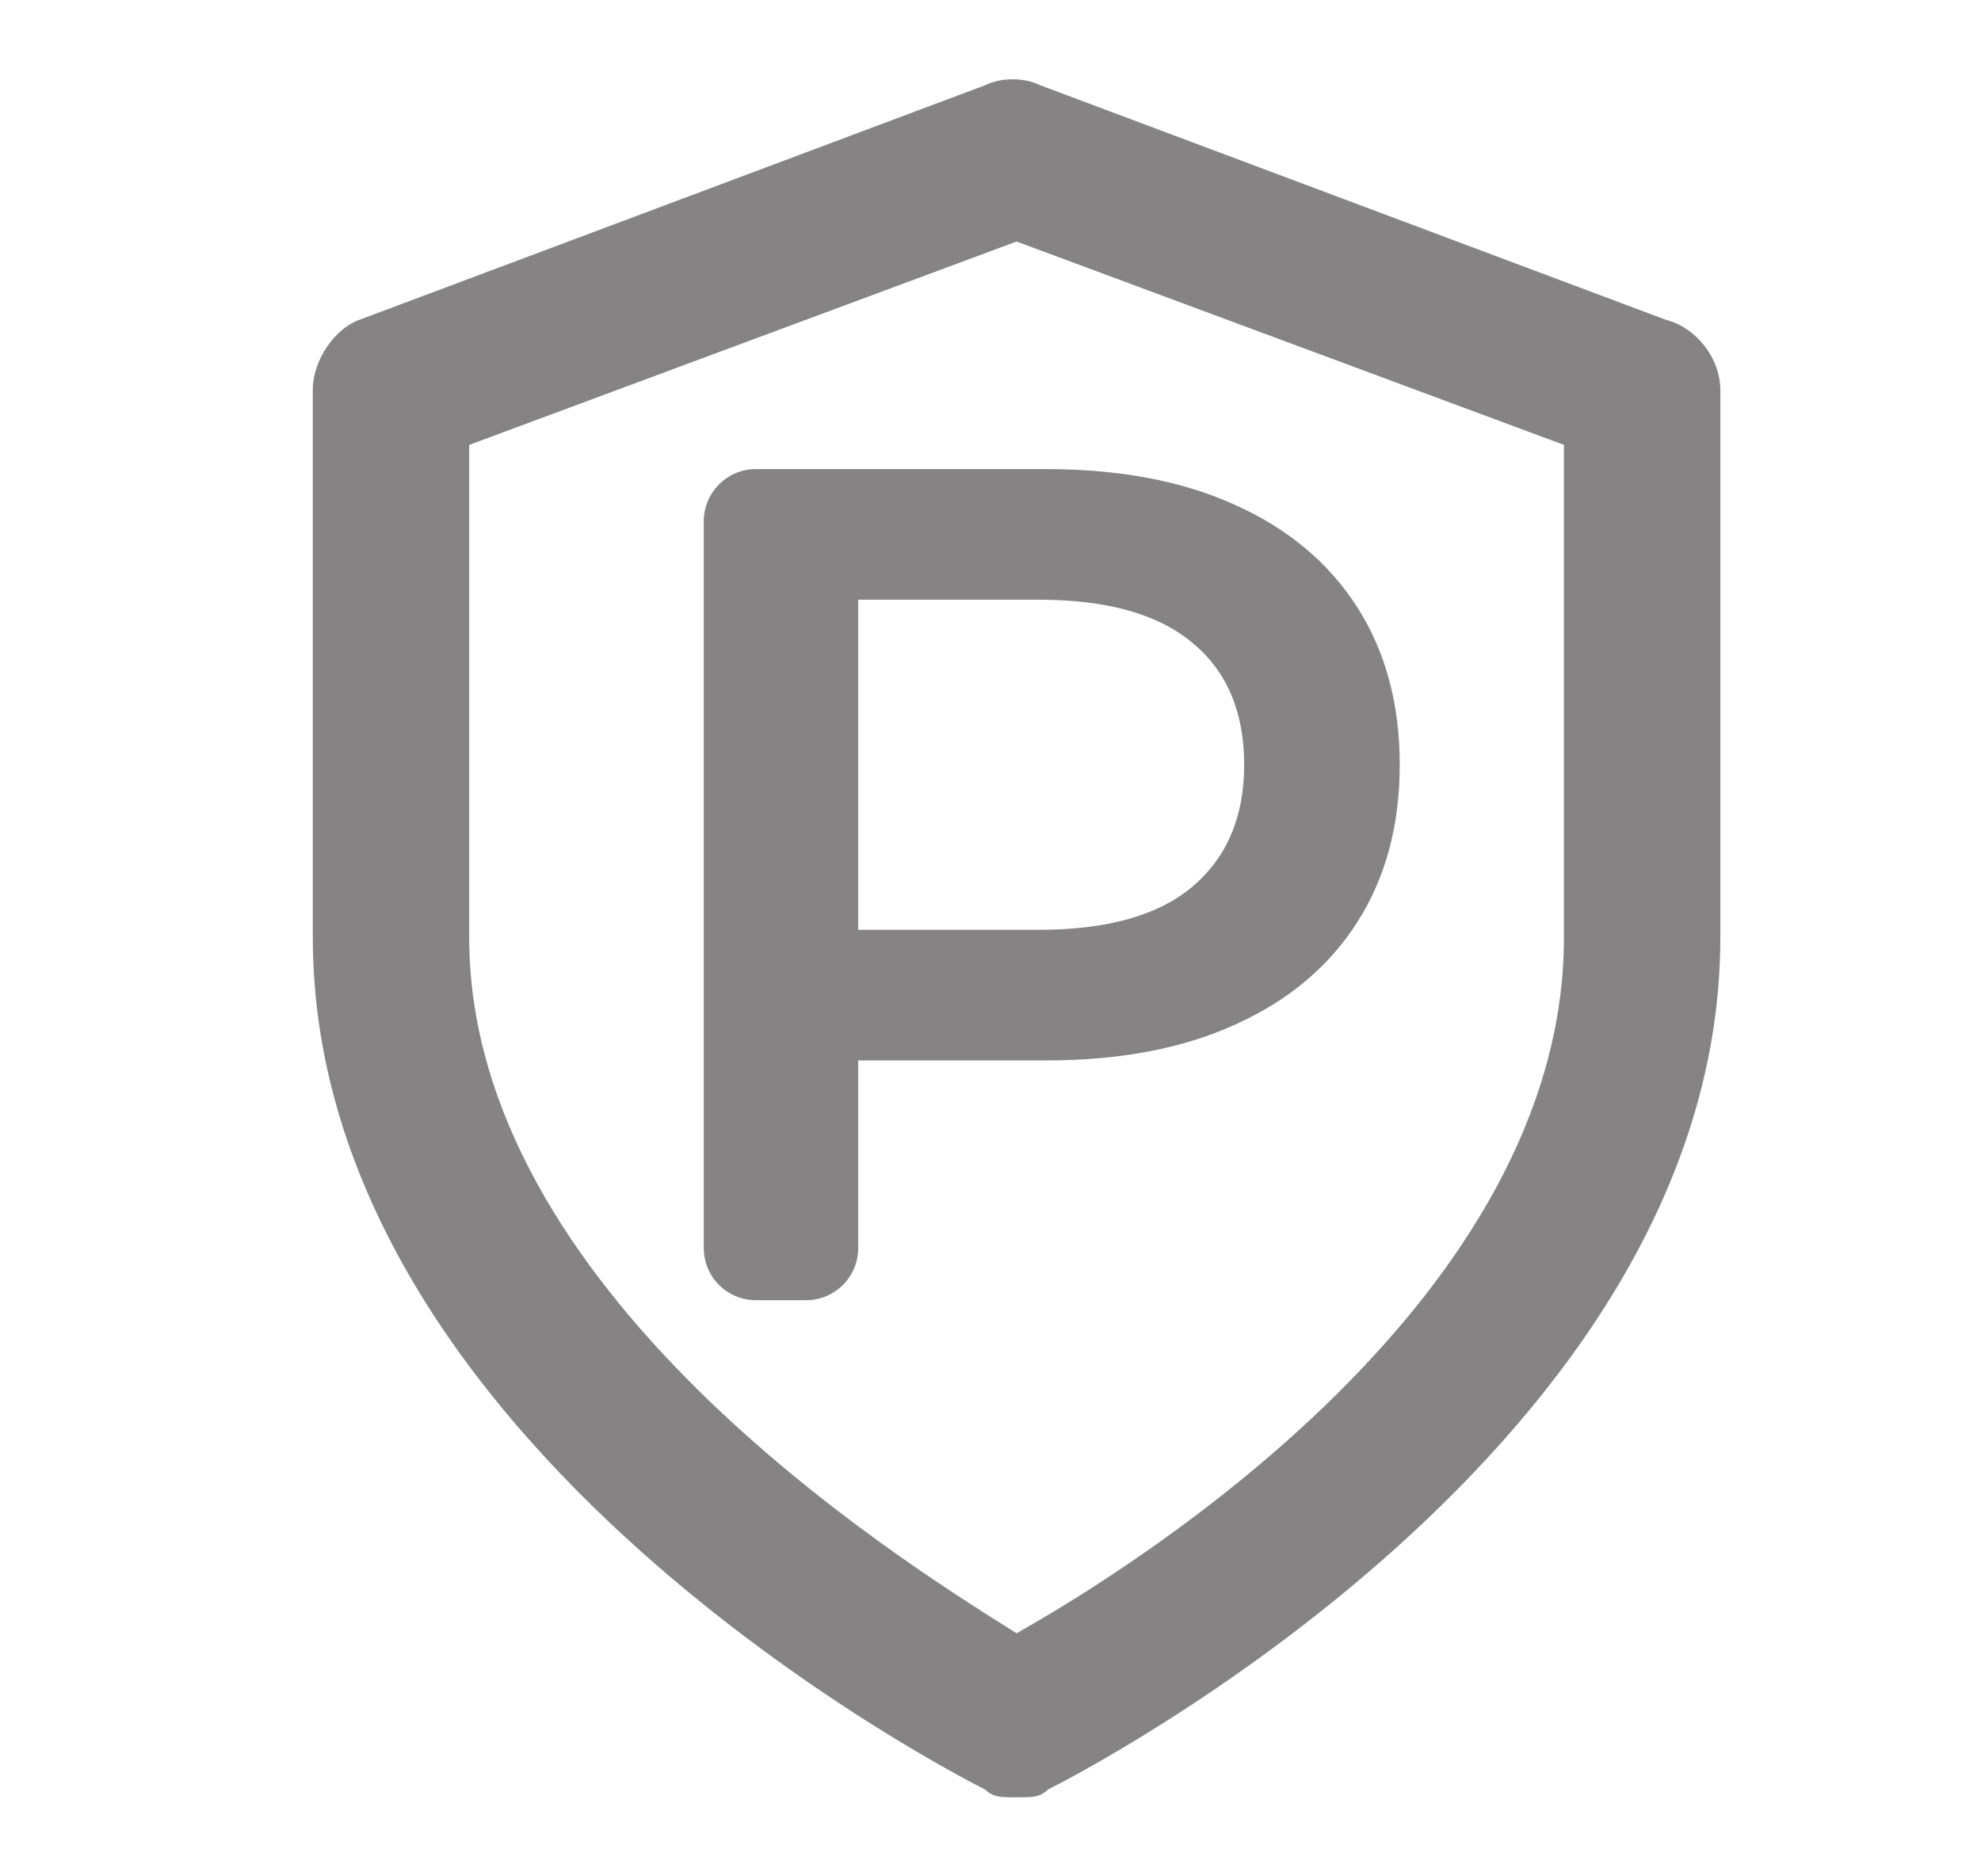 <svg width="19" height="18" viewBox="0 0 19 18" fill="none" xmlns="http://www.w3.org/2000/svg">
<g id="Shield">
<path id="Vector" d="M9.75 17.242C9.6 17.242 9.525 17.242 9.45 17.168C9.15 17.017 3 13.867 3 8.992V3.743C3 3.442 3.225 3.143 3.45 3.067L9.45 0.817C9.6 0.742 9.825 0.742 9.975 0.817L15.975 3.067C16.275 3.143 16.5 3.442 16.5 3.743V8.992C16.5 13.867 10.35 17.017 10.05 17.168C9.975 17.242 9.9 17.242 9.75 17.242ZM4.5 4.268V8.992C4.5 12.367 8.55 14.918 9.75 15.668C10.95 14.992 15 12.443 15 8.992V4.268L9.75 2.317L4.5 4.268Z" fill="#868385"/>
<path id="P" d="M7.25 12.473C6.974 12.473 6.75 12.25 6.75 11.973V5C6.75 4.724 6.974 4.5 7.25 4.5H10.03C10.737 4.5 11.341 4.614 11.842 4.842C12.351 5.07 12.742 5.396 13.015 5.821C13.288 6.247 13.425 6.752 13.425 7.336C13.425 7.921 13.288 8.426 13.015 8.851C12.742 9.277 12.351 9.603 11.842 9.831C11.341 10.059 10.737 10.173 10.03 10.173H8.032C7.858 10.173 7.769 9.964 7.889 9.838C8.012 9.708 8.231 9.795 8.231 9.974V11.973C8.231 12.25 8.007 12.473 7.731 12.473H7.25ZM8.231 9.121C8.231 9.305 8.005 9.392 7.881 9.257C7.762 9.128 7.854 8.92 8.029 8.92H9.962C10.615 8.92 11.105 8.783 11.432 8.51C11.766 8.229 11.933 7.838 11.933 7.336C11.933 6.828 11.766 6.436 11.432 6.163C11.105 5.89 10.615 5.753 9.962 5.753H8.028C7.852 5.753 7.759 5.544 7.878 5.414C8.002 5.276 8.231 5.364 8.231 5.55V9.121Z" fill="#868385"/>
</g>
</svg>
